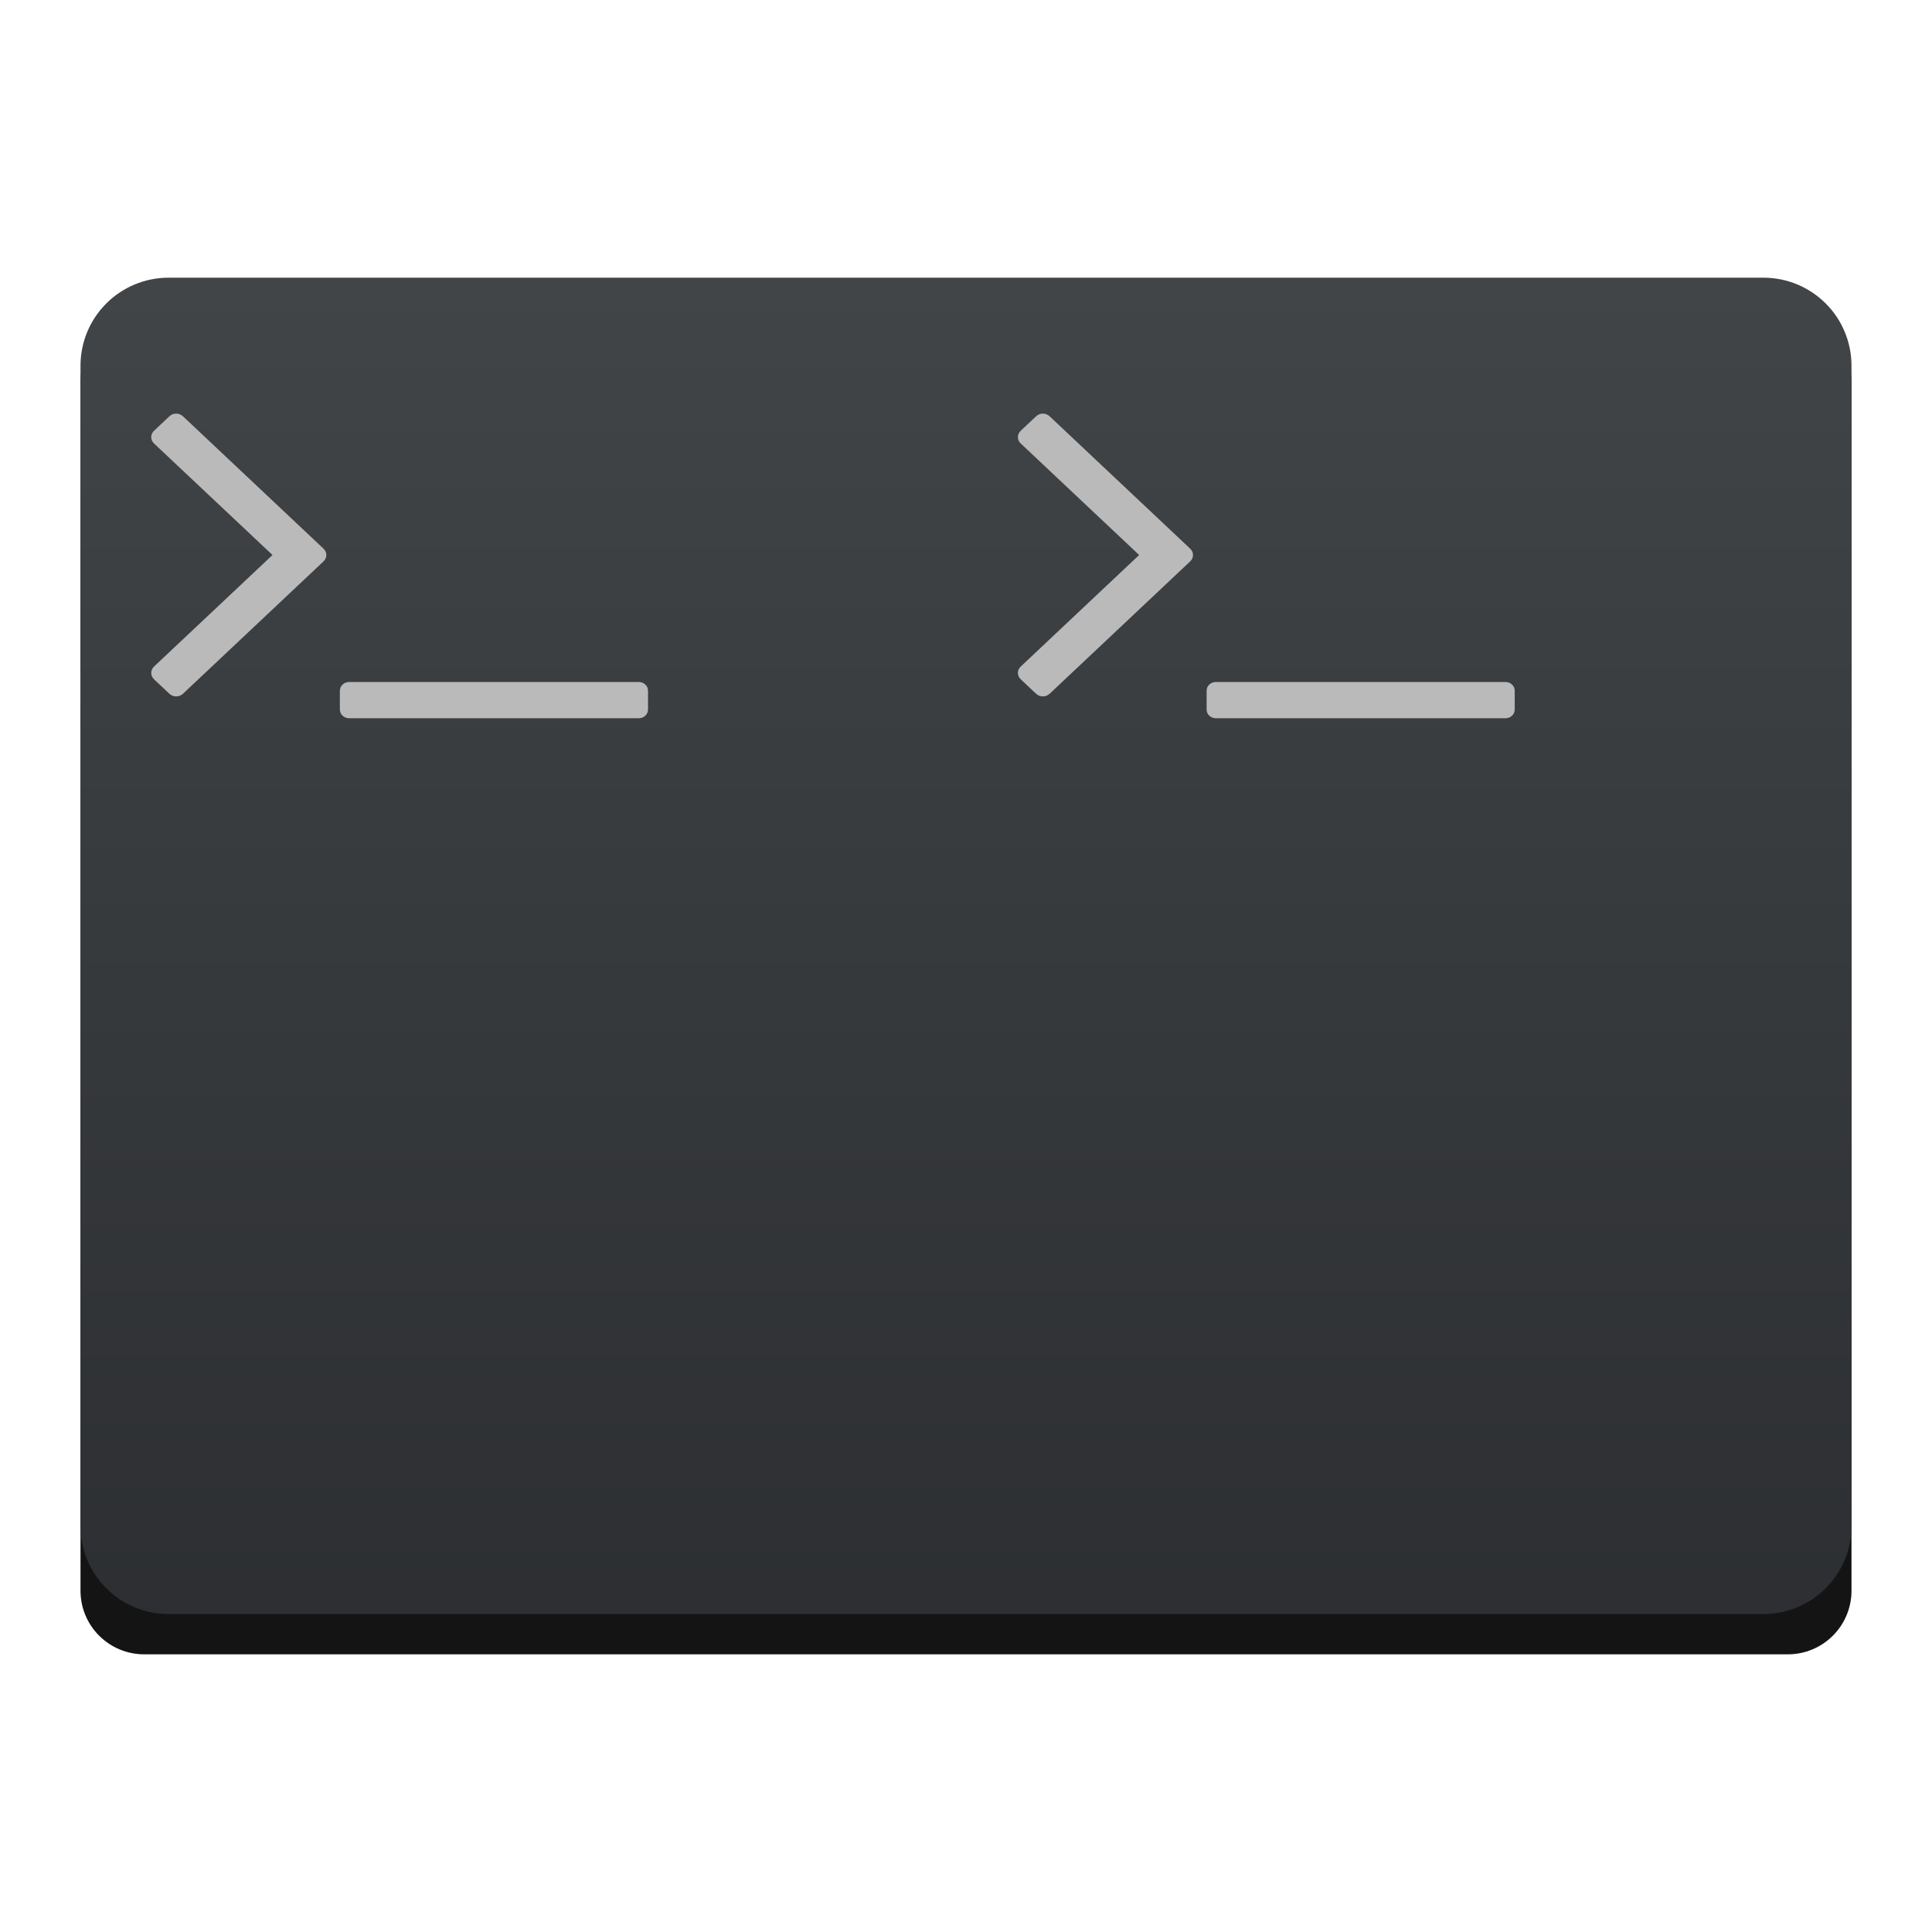 <svg style="clip-rule:evenodd;fill-rule:evenodd;stroke-linejoin:round;stroke-miterlimit:2" version="1.1" viewBox="0 0 48 48" xmlns="http://www.w3.org/2000/svg">
 <path d="m46 9.479c0-0.419-0.166-0.821-0.463-1.117-0.296-0.296-0.697-0.463-1.116-0.463h-40.842c-0.419 0-0.82 0.167-1.116 0.463-0.297 0.296-0.463 0.698-0.463 1.117v30.042c0 0.419 0.166 0.821 0.463 1.117 0.296 0.296 0.697 0.463 1.116 0.463h40.842c0.419 0 0.82-0.167 1.116-0.463 0.297-0.296 0.463-0.698 0.463-1.117v-30.042z" style="fill-opacity:.92"/>
 <path d="m46 9.086c0-0.58-0.23-1.136-0.64-1.546s-0.967-0.641-1.547-0.641h-39.626c-0.58 0-1.137 0.231-1.547 0.641s-0.64 0.966-0.64 1.546v28.828c0 0.58 0.23 1.136 0.64 1.546s0.967 0.641 1.547 0.641h39.626c0.58 0 1.137-0.231 1.547-0.641s0.64-0.966 0.64-1.546v-28.828z" style="fill:url(#_Linear1)"/>
 <path d="m15.861 16.944c0.071 0 0.128 0.021 0.172 0.064 0.045 0.041 0.068 0.096 0.067 0.161v0.451c0 0.066-0.022 0.12-0.067 0.161-0.045 0.043-0.101 0.064-0.172 0.064h-7.178c-0.069 0-0.127-0.021-0.172-0.064-0.045-0.041-0.067-0.095-0.067-0.161v-0.451c0-0.065 0.022-0.12 0.067-0.161 0.045-0.043 0.103-0.064 0.172-0.064h7.178zm21.533 0c0.07 0 0.127 0.021 0.172 0.064 0.045 0.041 0.067 0.096 0.067 0.161v0.451c0 0.066-0.022 0.12-0.067 0.161-0.045 0.043-0.102 0.064-0.172 0.064h-7.177c-0.071 0-0.127-0.021-0.173-0.064-0.045-0.041-0.066-0.095-0.066-0.161v-0.451c0-0.065 0.021-0.12 0.066-0.161 0.046-0.043 0.102-0.064 0.173-0.064h7.177zm-11.313-6.598l3.484 3.281c0.051 0.048 0.075 0.101 0.075 0.162s-0.024 0.115-0.075 0.163l-3.484 3.281c-0.05 0.046-0.106 0.069-0.172 0.069-0.065 0-0.121-0.023-0.171-0.069l-0.374-0.352c-0.05-0.048-0.075-0.102-0.075-0.162 0-0.061 0.025-0.116 0.075-0.163l2.938-2.767-2.938-2.767c-0.05-0.046-0.075-0.101-0.075-0.162s0.025-0.114 0.075-0.162l0.374-0.352c0.05-0.047 0.106-0.07 0.171-0.07 0.066 0 0.122 0.024 0.172 0.07zm-21.532 0l3.484 3.281c0.05 0.048 0.075 0.101 0.075 0.162s-0.025 0.115-0.075 0.163l-3.484 3.281c-0.05 0.046-0.107 0.069-0.172 0.069s-0.123-0.023-0.172-0.069l-0.374-0.352c-0.05-0.048-0.074-0.102-0.074-0.162 0-0.061 0.024-0.116 0.074-0.163l2.939-2.767-2.939-2.767c-0.05-0.046-0.074-0.101-0.074-0.162s0.024-0.114 0.074-0.162l0.374-0.352c0.049-0.047 0.107-0.07 0.172-0.07s0.122 0.024 0.172 0.07z" style="fill-rule:nonzero;fill:#bababa"/>
 <defs>
  <linearGradient id="_Linear1" x2="1" gradientTransform="matrix(2.09279e-15,-34.178,34.178,2.09279e-15,260.793,41.077)" gradientUnits="userSpaceOnUse">
   <stop style="stop-color:#2c2e31" offset="0"/>
   <stop style="stop-color:#414548" offset="1"/>
  </linearGradient>
 </defs>
</svg>
